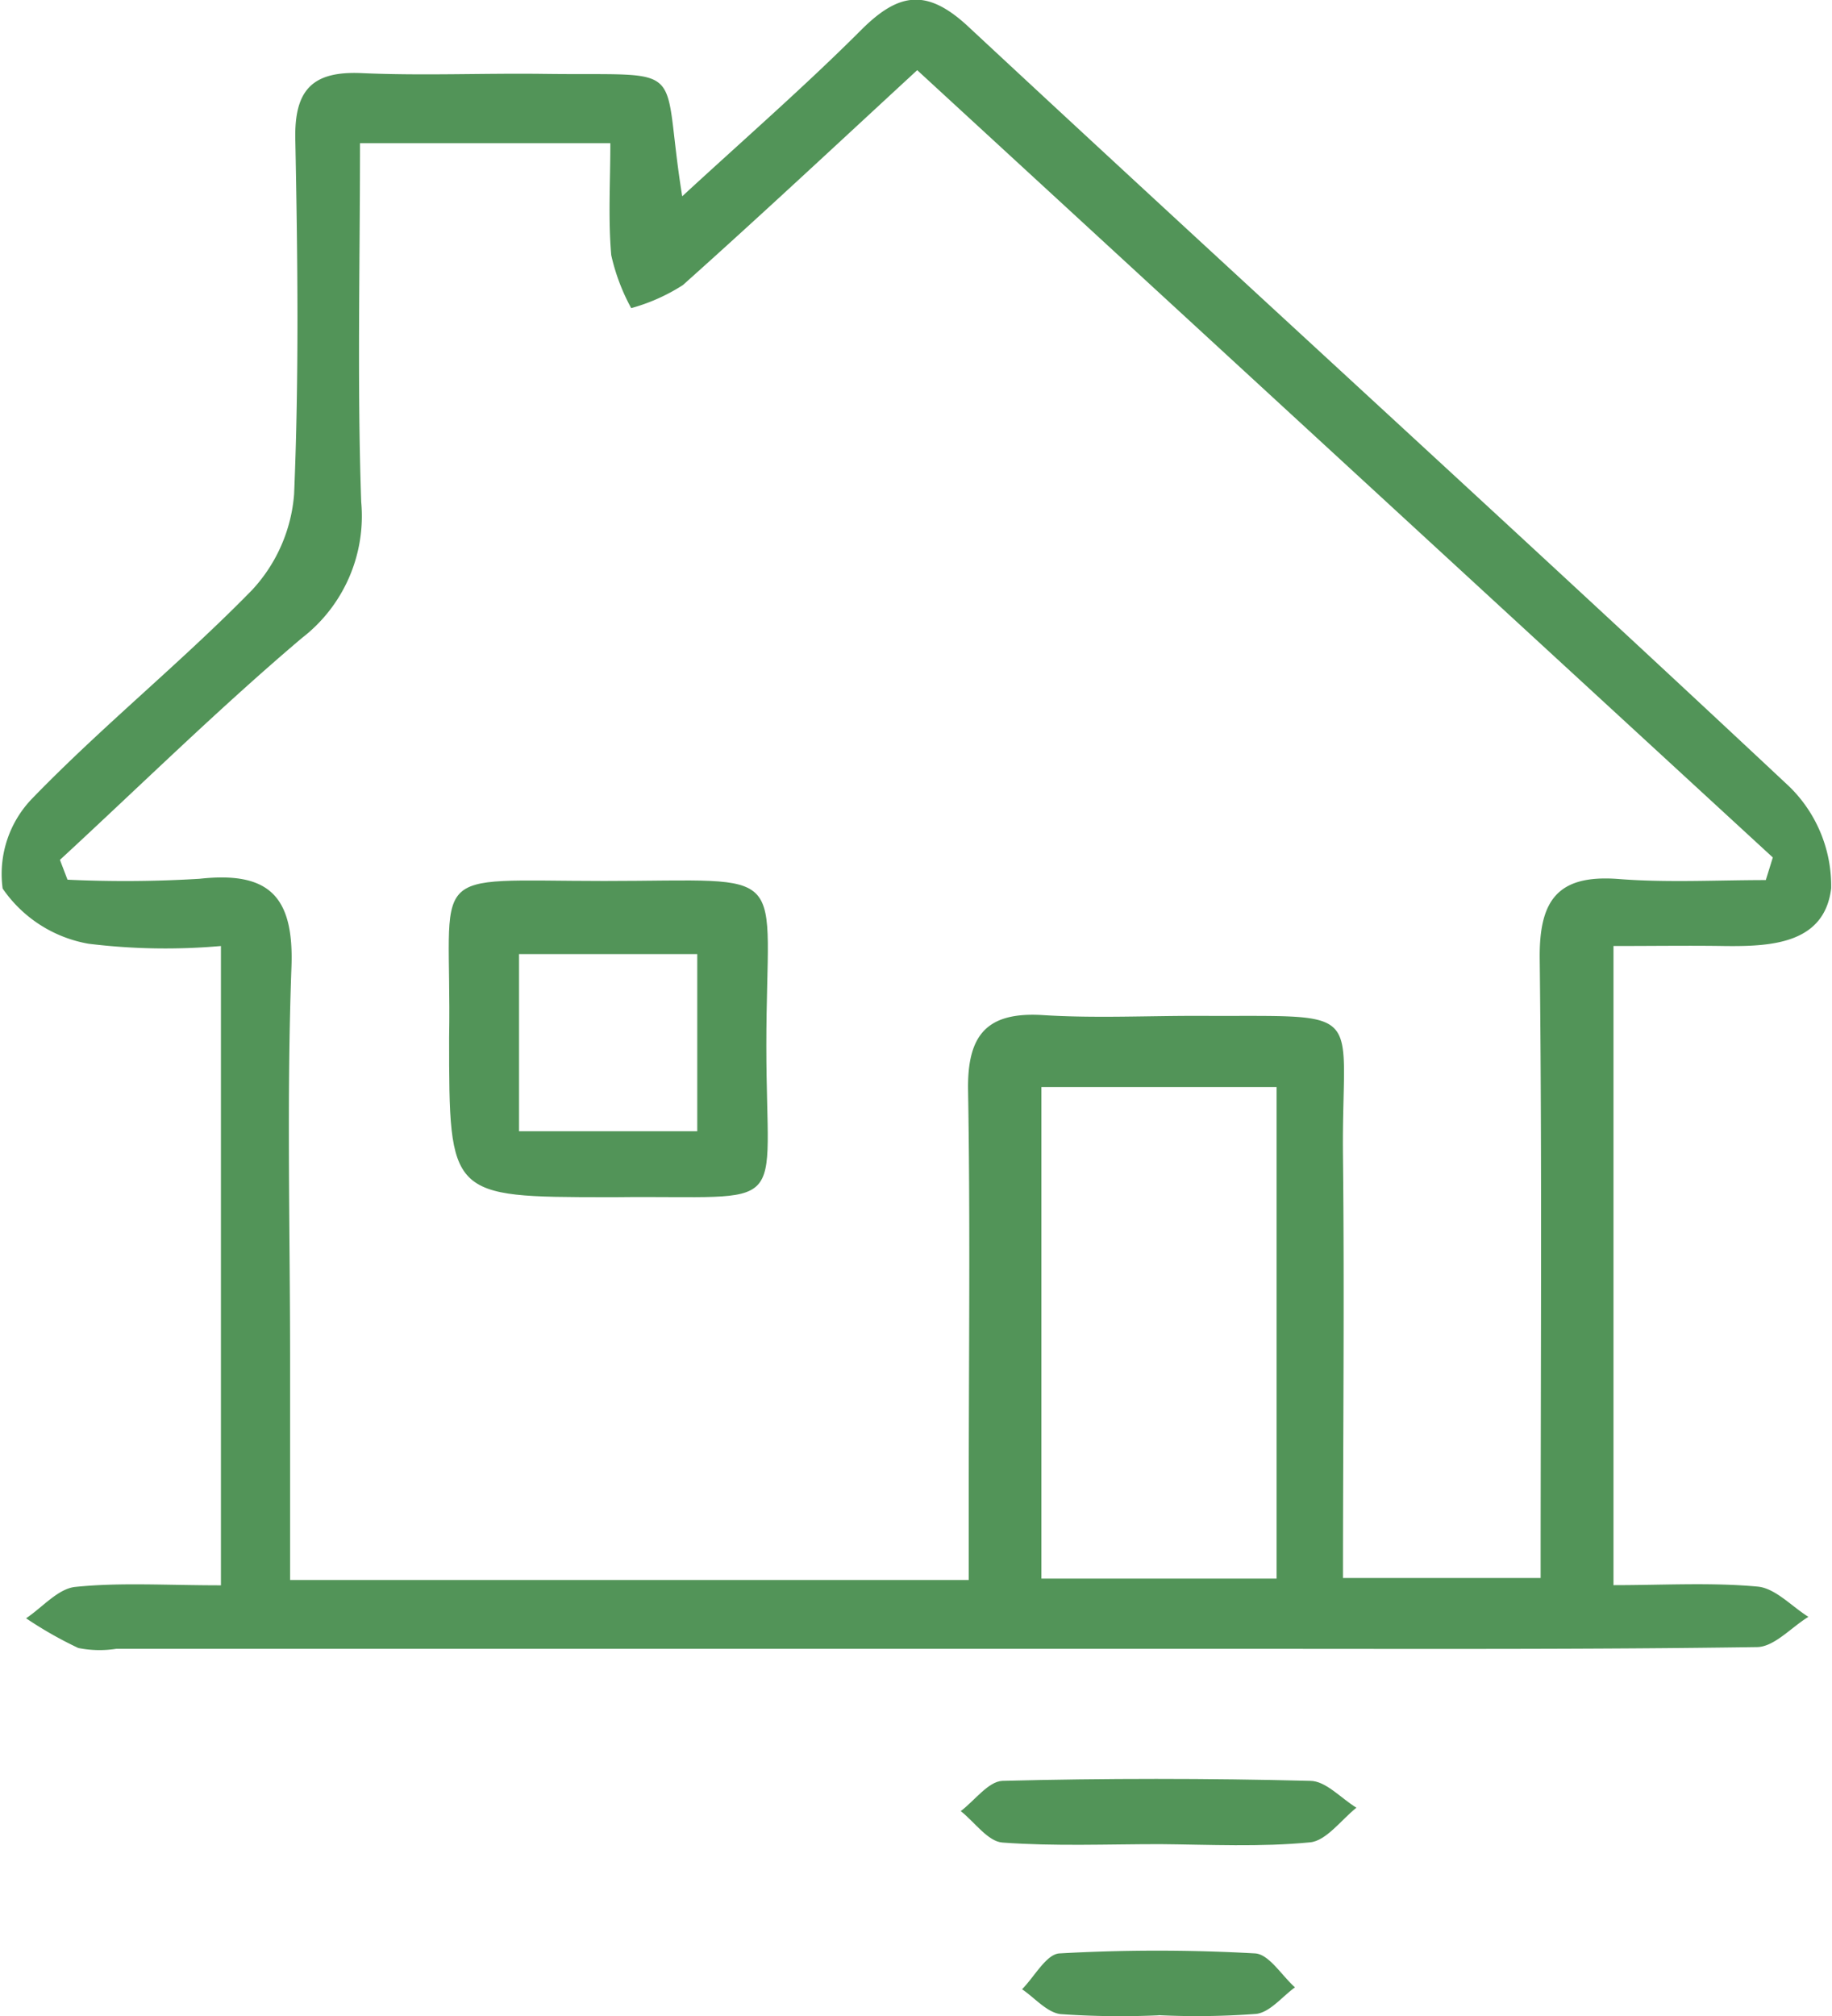 <svg xmlns="http://www.w3.org/2000/svg" width="24.238" height="26.663" viewBox="0 0 24.238 26.663"><defs><style>.a{fill:#529458;}</style></defs><path class="a" d="M273.419,749.015v-8.455a8.322,8.322,0,0,1-1.752-.03,1.741,1.741,0,0,1-1.136-.73,1.434,1.434,0,0,1,.4-1.2c.927-.956,1.974-1.8,2.9-2.748a2.1,2.1,0,0,0,.556-1.265c.066-1.564.047-3.134.016-4.7-.013-.653.23-.9.877-.871.8.036,1.6,0,2.4.01,1.984.027,1.549-.192,1.842,1.619.829-.764,1.624-1.456,2.368-2.2.493-.492.866-.558,1.419-.042,3.612,3.361,7.263,6.68,10.865,10.053a1.837,1.837,0,0,1,.549,1.342c-.09.737-.8.77-1.423.762-.461-.007-.922,0-1.457,0v8.453c.663,0,1.289-.038,1.908.019.234.022.448.261.671.4-.228.139-.454.4-.684.4-2.2.032-4.4.023-6.6.023l-15.106,0a1.434,1.434,0,0,1-.5-.011,5.219,5.219,0,0,1-.691-.393c.217-.145.423-.392.652-.415C272.091,748.975,272.692,749.015,273.419,749.015Zm20.439-9.326.093-.3-11.32-10.412c-1.084,1-2.082,1.933-3.1,2.842a2.485,2.485,0,0,1-.684.305,2.68,2.68,0,0,1-.264-.7c-.042-.484-.012-.973-.012-1.481h-3.312c0,1.624-.038,3.186.016,4.745a2.036,2.036,0,0,1-.786,1.8c-1.1.932-2.134,1.95-3.2,2.933l.1.262a16.288,16.288,0,0,0,1.747-.012c.913-.1,1.251.224,1.216,1.168-.064,1.733-.018,3.47-.018,5.206v2.9h8.979v-1.171c0-1.769.021-3.538-.009-5.306-.012-.728.243-1.041.992-.994.7.044,1.4.007,2.1.01,2.239.01,1.846-.151,1.868,1.857.02,1.856,0,3.711,0,5.577h2.615c0-2.785.019-5.486-.012-8.187-.009-.768.23-1.116,1.032-1.058C292.551,739.725,293.206,739.688,293.858,739.688Zm-9.584,2.737v6.5h3.112v-6.5Z" transform="translate(-270.496 -728.049)"/><path class="a" d="M336.329,845.894c-.7,0-1.393.03-2.085-.021-.193-.014-.368-.271-.552-.416.183-.138.364-.391.55-.4q2.036-.052,4.073,0c.207,0,.408.231.612.355-.2.16-.4.438-.612.458C337.657,845.934,336.992,845.9,336.329,845.894Z" transform="translate(-320.981 -821.505)"/><path class="a" d="M339.528,857.154a11.4,11.4,0,0,1-1.293-.016c-.181-.021-.341-.214-.511-.329.165-.166.321-.464.495-.474a22.946,22.946,0,0,1,2.588,0c.184.01.352.292.528.449-.17.123-.33.329-.513.351a10.562,10.562,0,0,1-1.293.017Z" transform="translate(-324.202 -830.501)"/><path class="a" d="M300.019,788.017c.039-2.295-.374-2.073,2.051-2.072,2.528,0,2.145-.248,2.146,2.182,0,2.272.353,1.972-2,2h-.1C300.019,790.125,300.019,790.125,300.019,788.017Zm3.283,1.238v-2.343h-2.358v2.343Z" transform="translate(-294.077 -774.294)"/></svg>
